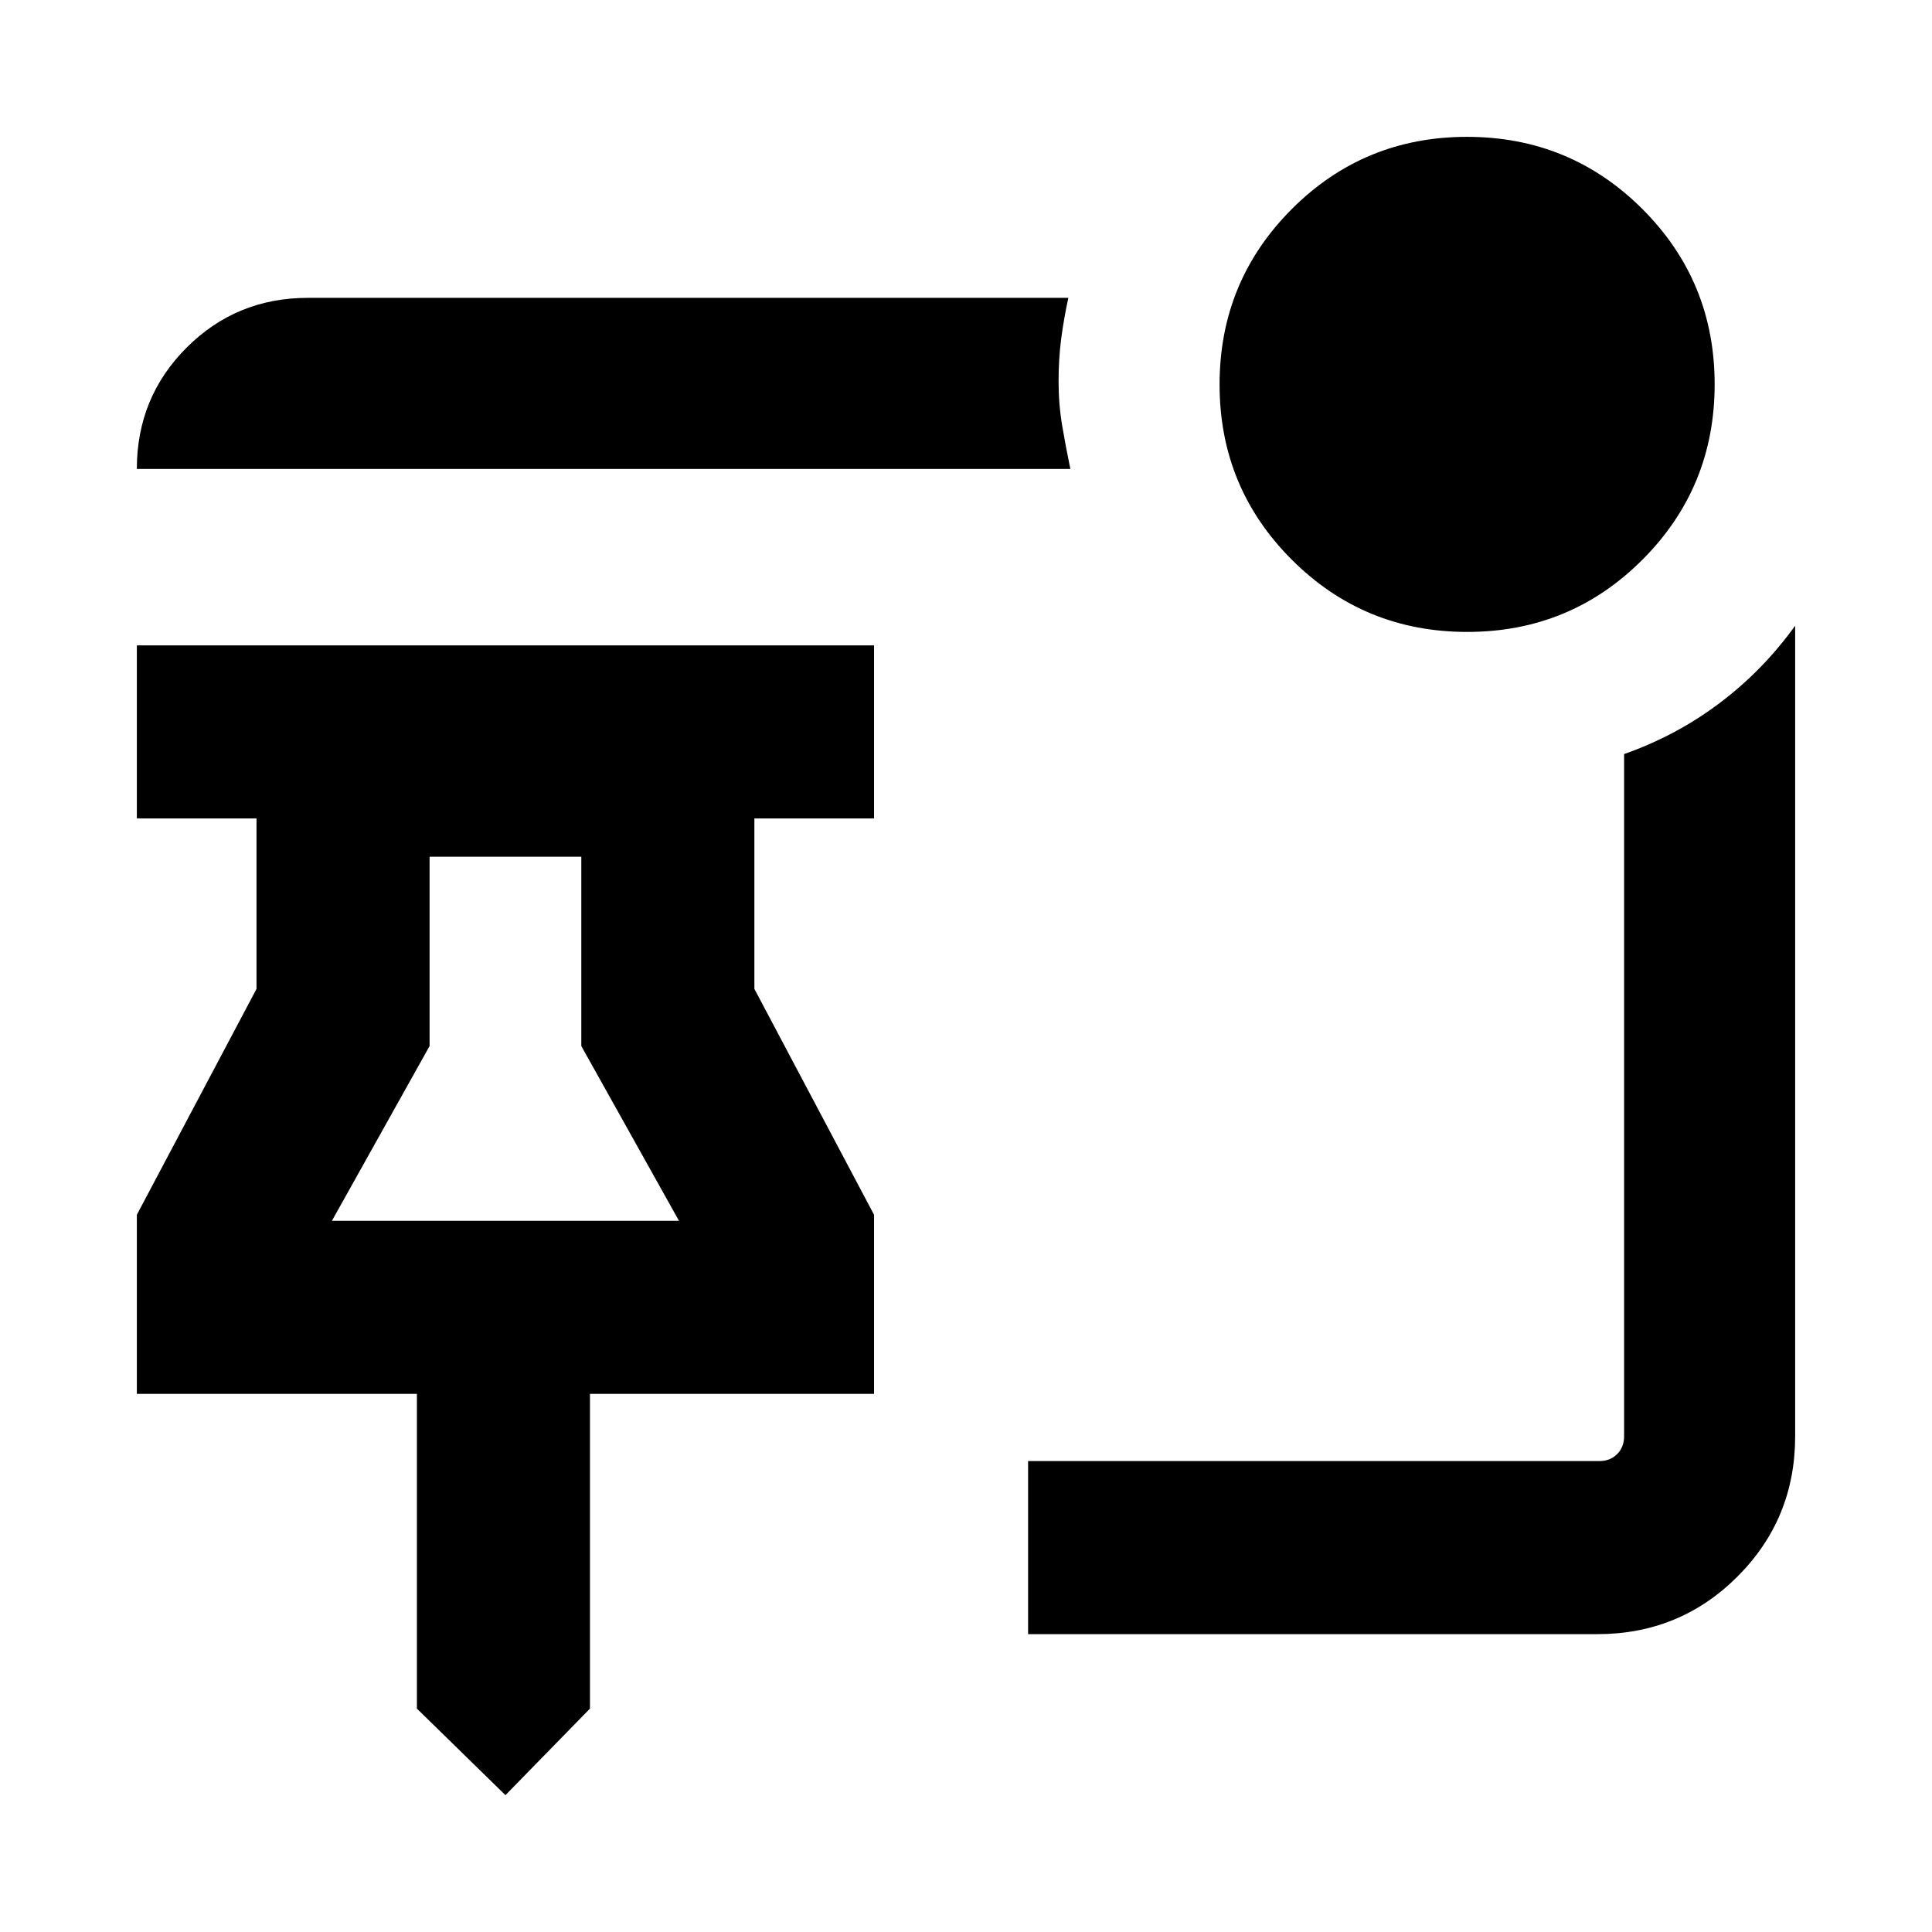 <svg xmlns="http://www.w3.org/2000/svg" height="24" viewBox="0 -960 960 960" width="24"><path d="m251.15-68-43.99-43v-156.39H68v-88.99l59.46-112.24v-84.69H68v-86h366.31v86h-59.46v84.69l59.46 112.24v88.99H293.15V-111l-42 43Zm-86.23-285.38h172.47l-48.54-86.85v-94.08h-75.39v94.08l-48.54 86.85Zm86.23 0ZM729.04-646q-51.23 0-87.13-35.86Q606-717.72 606-768.95q0-51.23 35.86-87.14Q677.72-892 728.95-892q51.23 0 87.14 35.86Q852-820.28 852-769.04q0 51.23-35.86 87.13Q780.28-646 729.04-646Zm-197.19-81H68q0-35.54 24.73-60.27Q117.46-812 153-812h377.85q-2.23 10.25-3.54 20.24-1.31 9.98-1.31 21.33 0 11.35 1.81 22.05 1.81 10.69 4.04 21.38Zm261.84 579H510.85v-86h283.84q5.39 0 8.85-3.46t3.46-8.85v-339q25.85-9.08 47.4-25.29 21.55-16.21 37.6-38.48v402.77q0 41.03-28.64 69.67T793.69-148Z"/></svg>